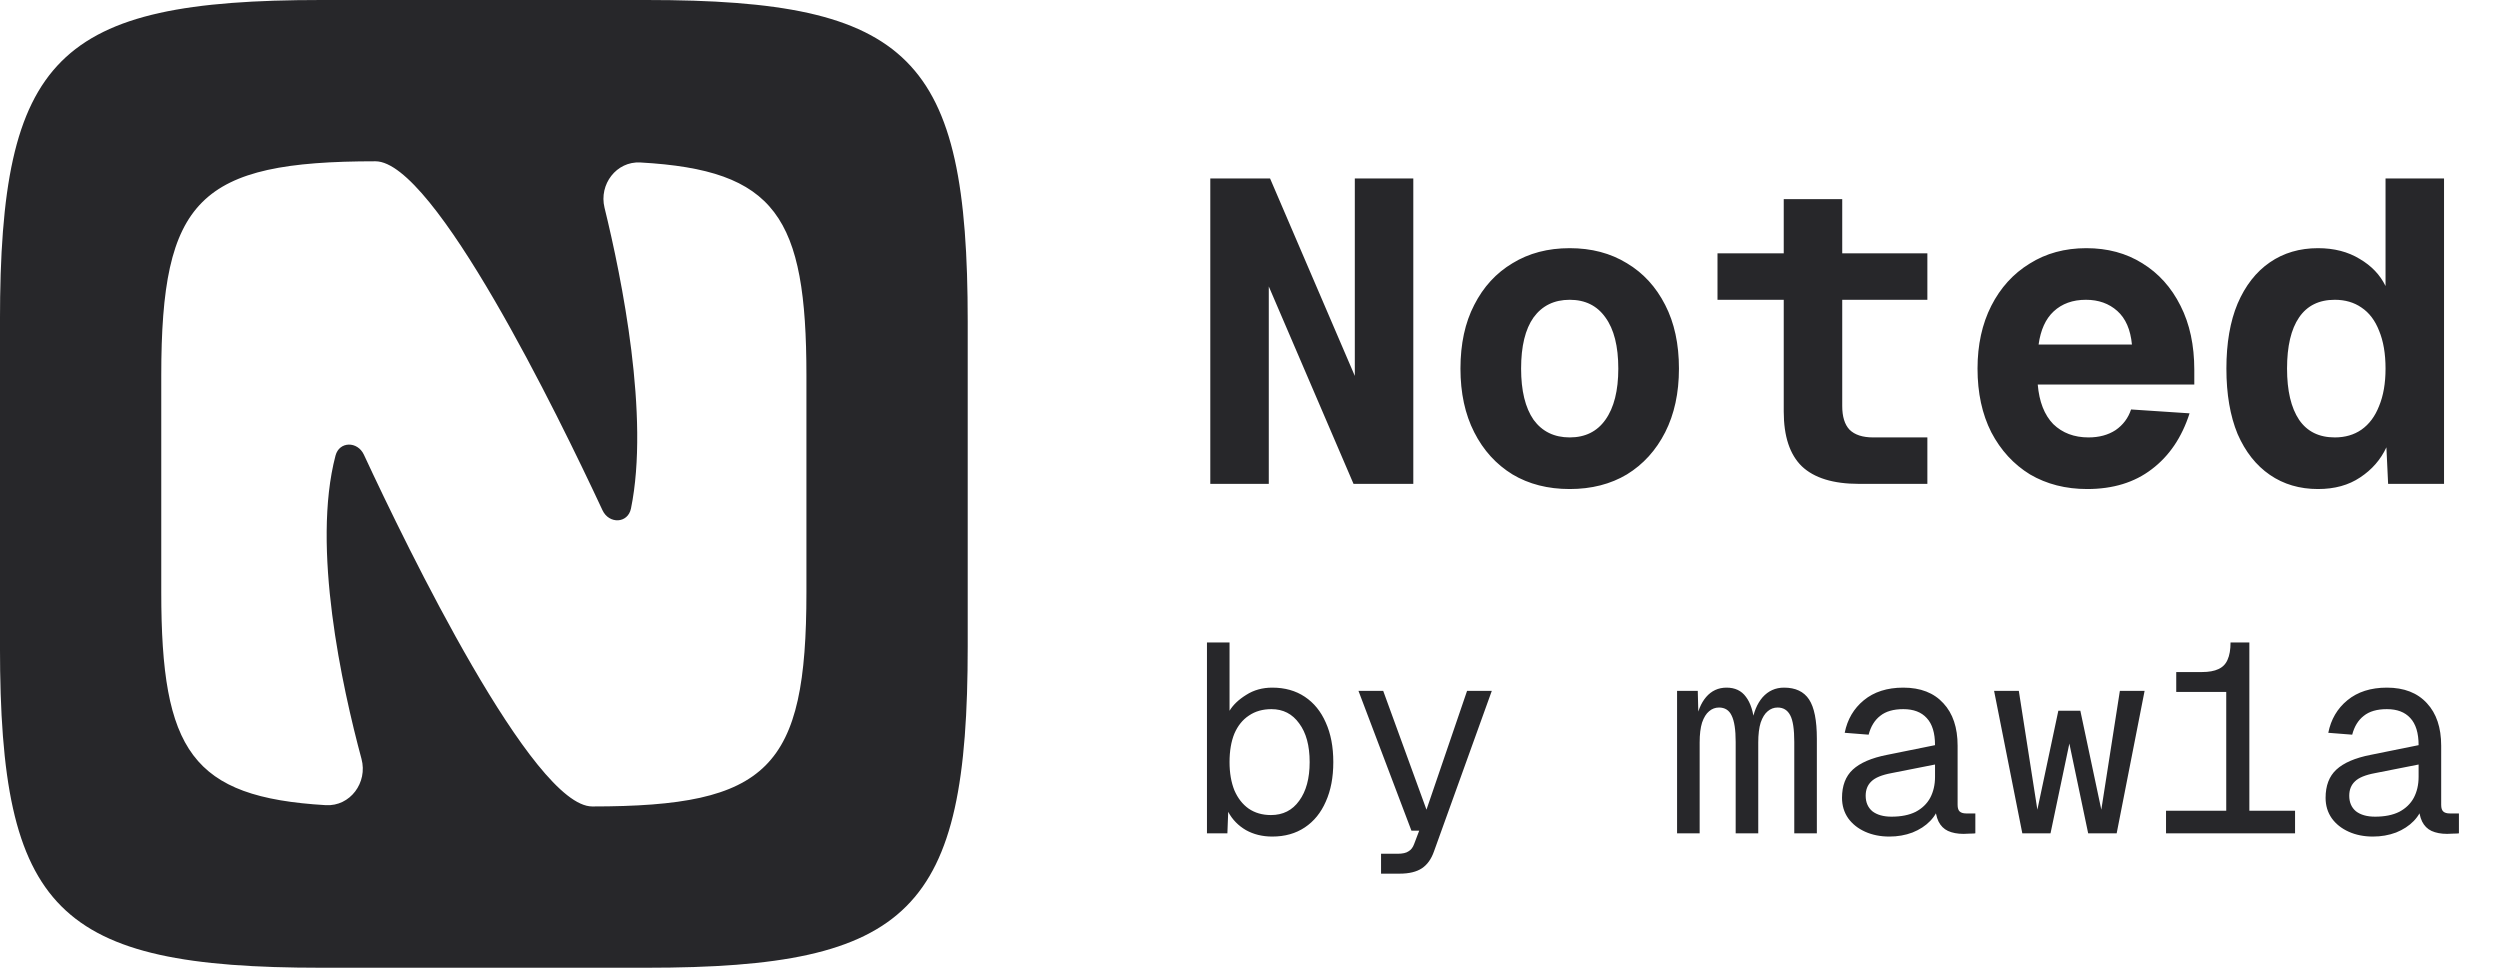 <svg width="93" height="36" viewBox="0 0 93 36" fill="none" xmlns="http://www.w3.org/2000/svg">
<path d="M24.047 0C33.889 0 35.999 2.11 35.999 11.952V24.048C35.999 33.89 33.889 36 24.047 36H11.951C2.109 36 -0.001 33.89 -0.001 24.048V11.952C-0.001 2.11 2.109 3.60988e-05 11.951 0H24.047ZM13.967 6C7.405 6 5.999 7.406 5.999 13.968V22.032C5.999 27.926 7.134 29.66 12.119 29.952C13.027 30.005 13.685 29.11 13.448 28.232C12.722 25.536 11.586 20.351 12.481 16.948C12.623 16.41 13.301 16.408 13.536 16.913C15.157 20.4 19.823 30 22.031 30C28.593 30 29.999 28.594 29.999 22.032V13.968C29.999 8.051 28.855 6.326 23.82 6.044C22.93 5.994 22.276 6.859 22.488 7.726C23.137 10.374 24.17 15.493 23.473 18.914C23.358 19.479 22.656 19.503 22.412 18.98C20.747 15.409 16.153 6 13.967 6Z" fill="#27272A"/>
<g clip-path="url(#clip0_431_28)">
<path d="M45.023 18V6.64H47.247L50.399 13.984V6.64H52.575V18H50.351L47.199 10.656V18H45.023ZM58.393 18.192C57.582 18.192 56.873 18.011 56.265 17.648C55.657 17.275 55.182 16.752 54.841 16.08C54.499 15.408 54.329 14.619 54.329 13.712C54.329 12.795 54.499 12.005 54.841 11.344C55.182 10.672 55.657 10.155 56.265 9.792C56.873 9.419 57.582 9.232 58.393 9.232C59.203 9.232 59.913 9.419 60.521 9.792C61.129 10.155 61.603 10.672 61.945 11.344C62.286 12.005 62.457 12.795 62.457 13.712C62.457 14.619 62.286 15.408 61.945 16.08C61.603 16.752 61.129 17.275 60.521 17.648C59.913 18.011 59.203 18.192 58.393 18.192ZM58.393 16.272C58.969 16.272 59.411 16.053 59.721 15.616C60.041 15.168 60.201 14.533 60.201 13.712C60.201 12.88 60.041 12.245 59.721 11.808C59.411 11.371 58.969 11.152 58.393 11.152C57.817 11.152 57.369 11.371 57.049 11.808C56.739 12.245 56.585 12.88 56.585 13.712C56.585 14.533 56.739 15.168 57.049 15.616C57.369 16.053 57.817 16.272 58.393 16.272ZM69.154 18C68.195 18 67.485 17.781 67.026 17.344C66.579 16.907 66.355 16.229 66.355 15.312V7.408H68.531V15.104C68.531 15.499 68.621 15.792 68.802 15.984C68.995 16.176 69.288 16.272 69.683 16.272H71.698V18H69.154ZM63.891 11.152V9.424H71.698V11.152H63.891ZM77.644 18.192C76.844 18.192 76.135 18.011 75.516 17.648C74.908 17.275 74.428 16.752 74.076 16.08C73.735 15.408 73.564 14.619 73.564 13.712C73.564 12.827 73.735 12.048 74.076 11.376C74.418 10.704 74.892 10.181 75.5 9.808C76.108 9.424 76.812 9.232 77.612 9.232C78.402 9.232 79.095 9.419 79.692 9.792C80.3 10.165 80.775 10.693 81.116 11.376C81.458 12.048 81.628 12.843 81.628 13.76V14.304H75.804C75.858 14.944 76.05 15.435 76.38 15.776C76.722 16.107 77.159 16.272 77.692 16.272C78.087 16.272 78.423 16.181 78.7 16C78.978 15.808 79.17 15.552 79.276 15.232L81.452 15.376C81.164 16.272 80.695 16.965 80.044 17.456C79.404 17.947 78.604 18.192 77.644 18.192ZM75.836 12.816H79.308C79.255 12.261 79.074 11.845 78.764 11.568C78.455 11.291 78.066 11.152 77.596 11.152C77.106 11.152 76.706 11.296 76.396 11.584C76.098 11.861 75.911 12.272 75.836 12.816ZM86.23 18.192C85.547 18.192 84.95 18.016 84.438 17.664C83.926 17.312 83.526 16.805 83.238 16.144C82.961 15.472 82.822 14.661 82.822 13.712C82.822 12.763 82.961 11.957 83.238 11.296C83.526 10.624 83.926 10.112 84.438 9.76C84.95 9.408 85.547 9.232 86.23 9.232C86.827 9.232 87.345 9.365 87.782 9.632C88.219 9.888 88.539 10.224 88.742 10.64V6.64H90.918V18H88.838L88.774 16.64C88.561 17.099 88.235 17.472 87.798 17.76C87.371 18.048 86.849 18.192 86.23 18.192ZM86.854 16.272C87.238 16.272 87.569 16.176 87.846 15.984C88.134 15.781 88.353 15.488 88.502 15.104C88.662 14.72 88.742 14.256 88.742 13.712C88.742 13.157 88.662 12.688 88.502 12.304C88.353 11.92 88.134 11.632 87.846 11.44C87.569 11.248 87.238 11.152 86.854 11.152C86.267 11.152 85.825 11.371 85.526 11.808C85.227 12.245 85.078 12.88 85.078 13.712C85.078 14.533 85.227 15.168 85.526 15.616C85.825 16.053 86.267 16.272 86.854 16.272Z" fill="#27272A"/>
<path d="M47.329 31.12C46.962 31.12 46.636 31.04 46.349 30.88C46.062 30.713 45.842 30.487 45.689 30.2L45.659 31H44.899V23.9H45.739V26.44C45.872 26.22 46.079 26.023 46.359 25.85C46.639 25.67 46.962 25.58 47.329 25.58C47.796 25.58 48.199 25.693 48.539 25.92C48.879 26.147 49.139 26.467 49.319 26.88C49.506 27.293 49.599 27.783 49.599 28.35C49.599 28.917 49.506 29.407 49.319 29.82C49.139 30.233 48.879 30.553 48.539 30.78C48.199 31.007 47.796 31.12 47.329 31.12ZM47.279 30.32C47.726 30.32 48.076 30.143 48.329 29.79C48.589 29.437 48.719 28.957 48.719 28.35C48.719 27.737 48.589 27.257 48.329 26.91C48.076 26.557 47.732 26.38 47.299 26.38C46.972 26.38 46.692 26.46 46.459 26.62C46.226 26.773 46.046 26.997 45.919 27.29C45.799 27.583 45.739 27.937 45.739 28.35C45.739 28.75 45.799 29.1 45.919 29.4C46.046 29.693 46.222 29.92 46.449 30.08C46.682 30.24 46.959 30.32 47.279 30.32ZM51.375 32.5V31.76H51.985C52.172 31.76 52.309 31.73 52.395 31.67C52.489 31.617 52.559 31.527 52.605 31.4L52.795 30.9H52.505L50.535 25.7H51.455L53.065 30.12L54.575 25.7H55.495L53.345 31.67C53.245 31.957 53.095 32.167 52.895 32.3C52.695 32.433 52.419 32.5 52.065 32.5H51.375ZM62.387 31V25.7H63.157L63.187 26.88L63.087 26.86C63.147 26.467 63.274 26.157 63.467 25.93C63.667 25.697 63.921 25.58 64.227 25.58C64.541 25.58 64.781 25.693 64.947 25.92C65.121 26.147 65.227 26.48 65.267 26.92H65.167C65.227 26.507 65.361 26.18 65.567 25.94C65.781 25.7 66.047 25.58 66.367 25.58C66.794 25.58 67.104 25.727 67.297 26.02C67.491 26.313 67.587 26.8 67.587 27.48V31H66.747V27.6C66.747 27.127 66.697 26.797 66.597 26.61C66.497 26.417 66.341 26.32 66.127 26.32C65.987 26.32 65.864 26.367 65.757 26.46C65.651 26.547 65.564 26.687 65.497 26.88C65.437 27.073 65.407 27.32 65.407 27.62V31H64.567V27.6C64.567 27.147 64.517 26.82 64.417 26.62C64.324 26.42 64.167 26.32 63.947 26.32C63.807 26.32 63.684 26.367 63.577 26.46C63.471 26.547 63.384 26.687 63.317 26.88C63.257 27.073 63.227 27.32 63.227 27.62V31H62.387ZM70.283 31.12C69.95 31.12 69.65 31.06 69.383 30.94C69.117 30.82 68.907 30.653 68.753 30.44C68.6 30.22 68.523 29.967 68.523 29.68C68.523 29.227 68.657 28.877 68.923 28.63C69.197 28.377 69.623 28.193 70.203 28.08L71.983 27.72C71.983 27.267 71.88 26.93 71.673 26.71C71.473 26.49 71.183 26.38 70.803 26.38C70.437 26.38 70.15 26.463 69.943 26.63C69.737 26.79 69.593 27.023 69.513 27.33L68.623 27.26C68.723 26.76 68.96 26.357 69.333 26.05C69.713 25.737 70.203 25.58 70.803 25.58C71.443 25.58 71.94 25.773 72.293 26.16C72.647 26.54 72.823 27.067 72.823 27.74V29.94C72.823 30.06 72.85 30.143 72.903 30.19C72.957 30.237 73.037 30.26 73.143 30.26H73.483V31C73.443 31.007 73.38 31.01 73.293 31.01C73.207 31.017 73.123 31.02 73.043 31.02C72.817 31.02 72.623 30.983 72.463 30.91C72.31 30.837 72.193 30.72 72.113 30.56C72.033 30.393 71.99 30.18 71.983 29.92H72.143C72.097 30.147 71.983 30.353 71.803 30.54C71.63 30.72 71.41 30.863 71.143 30.97C70.877 31.07 70.59 31.12 70.283 31.12ZM70.363 30.38C70.723 30.38 71.023 30.32 71.263 30.2C71.503 30.073 71.683 29.9 71.803 29.68C71.923 29.453 71.983 29.193 71.983 28.9V28.44L70.363 28.76C70.003 28.827 69.753 28.93 69.613 29.07C69.473 29.203 69.403 29.38 69.403 29.6C69.403 29.847 69.487 30.04 69.653 30.18C69.827 30.313 70.063 30.38 70.363 30.38ZM75.23 31L74.18 25.7H75.1L75.79 30.12L76.57 26.44H77.389L78.169 30.12L78.859 25.7H79.779L78.74 31H77.68L76.98 27.66L76.279 31H75.23ZM82.816 31V25.74H80.956V25H81.916C82.169 25 82.372 24.963 82.526 24.89C82.686 24.817 82.799 24.7 82.866 24.54C82.939 24.38 82.976 24.167 82.976 23.9H83.676V31H82.816ZM80.576 31V30.16H85.376V31H80.576ZM88.272 31.12C87.938 31.12 87.638 31.06 87.372 30.94C87.105 30.82 86.895 30.653 86.742 30.44C86.588 30.22 86.512 29.967 86.512 29.68C86.512 29.227 86.645 28.877 86.912 28.63C87.185 28.377 87.612 28.193 88.192 28.08L89.972 27.72C89.972 27.267 89.868 26.93 89.662 26.71C89.462 26.49 89.172 26.38 88.792 26.38C88.425 26.38 88.138 26.463 87.932 26.63C87.725 26.79 87.582 27.023 87.502 27.33L86.612 27.26C86.712 26.76 86.948 26.357 87.322 26.05C87.702 25.737 88.192 25.58 88.792 25.58C89.432 25.58 89.928 25.773 90.282 26.16C90.635 26.54 90.812 27.067 90.812 27.74V29.94C90.812 30.06 90.838 30.143 90.892 30.19C90.945 30.237 91.025 30.26 91.132 30.26H91.472V31C91.432 31.007 91.368 31.01 91.282 31.01C91.195 31.017 91.112 31.02 91.032 31.02C90.805 31.02 90.612 30.983 90.452 30.91C90.298 30.837 90.182 30.72 90.102 30.56C90.022 30.393 89.978 30.18 89.972 29.92H90.132C90.085 30.147 89.972 30.353 89.792 30.54C89.618 30.72 89.398 30.863 89.132 30.97C88.865 31.07 88.578 31.12 88.272 31.12ZM88.352 30.38C88.712 30.38 89.012 30.32 89.252 30.2C89.492 30.073 89.672 29.9 89.792 29.68C89.912 29.453 89.972 29.193 89.972 28.9V28.44L88.352 28.76C87.992 28.827 87.742 28.93 87.602 29.07C87.462 29.203 87.392 29.38 87.392 29.6C87.392 29.847 87.475 30.04 87.642 30.18C87.815 30.313 88.052 30.38 88.352 30.38Z" fill="#27272A"/>
</g>
<defs>
<clipPath id="clip0_431_28">
<rect width="49" height="32" fill="white" transform="translate(43.999 2)"/>
</clipPath>
</defs>
</svg>
